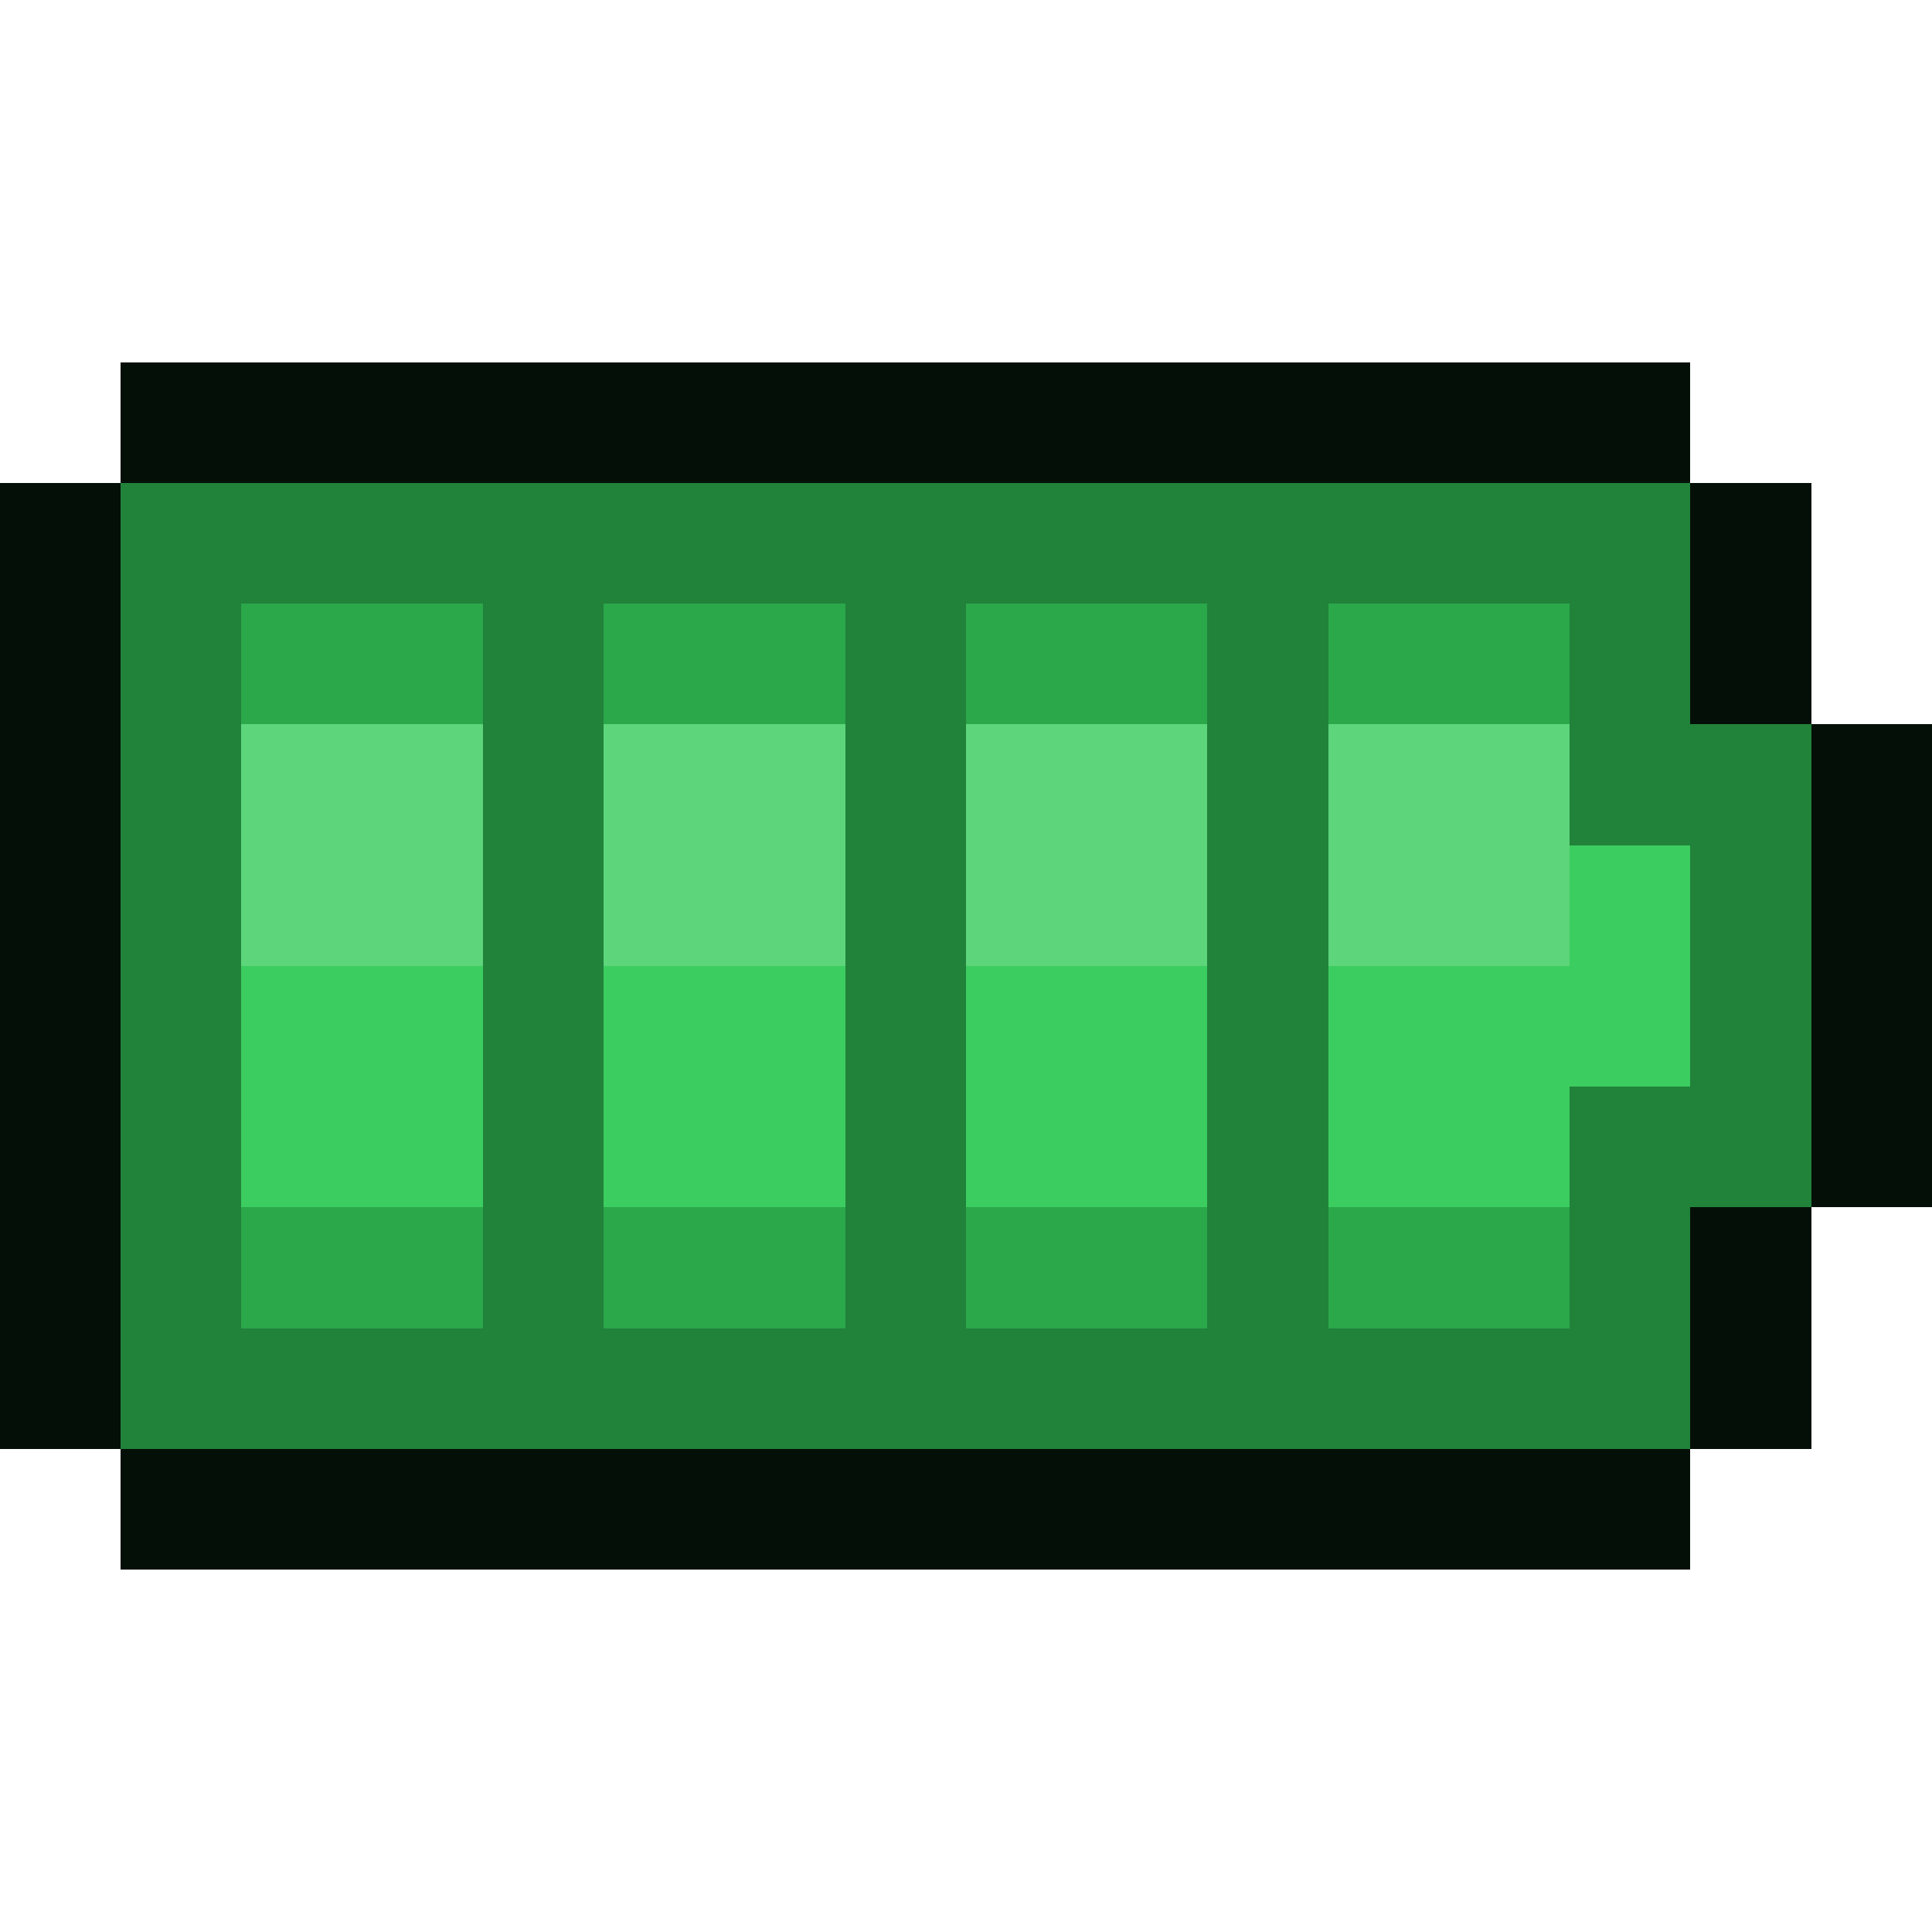 <svg xmlns="http://www.w3.org/2000/svg" viewBox="0 -0.5 16 16" shape-rendering="crispEdges">
    <path stroke="#041007" d="M1 3h13M0 4h1M14 4h1M0 5h1M14 5h1M0 6h1M15 6h1M0 7h1M15 7h1M0 8h1M15 8h1M0 9h1M15 9h1M0 10h1M14 10h1M0 11h1M14 11h1M1 12h13" />
    <path stroke="#21823a" d="M1 4h13M1 5h1M4 5h1M7 5h1M10 5h1M13 5h1M1 6h1M4 6h1M7 6h1M10 6h1M13 6h2M1 7h1M4 7h1M7 7h1M10 7h1M14 7h1M1 8h1M4 8h1M7 8h1M10 8h1M14 8h1M1 9h1M4 9h1M7 9h1M10 9h1M13 9h2M1 10h1M4 10h1M7 10h1M10 10h1M13 10h1M1 11h13" />
    <path stroke="#2ba84a" d="M2 5h2M5 5h2M8 5h2M11 5h2M2 10h2M5 10h2M8 10h2M11 10h2" />
    <path stroke="#5dd57b" d="M2 6h2M5 6h2M8 6h2M11 6h2M2 7h2M5 7h2M8 7h2M11 7h2" />
    <path stroke="#3ccd60" d="M13 7h1M2 8h2M5 8h2M8 8h2M11 8h3M2 9h2M5 9h2M8 9h2M11 9h2" />
</svg>